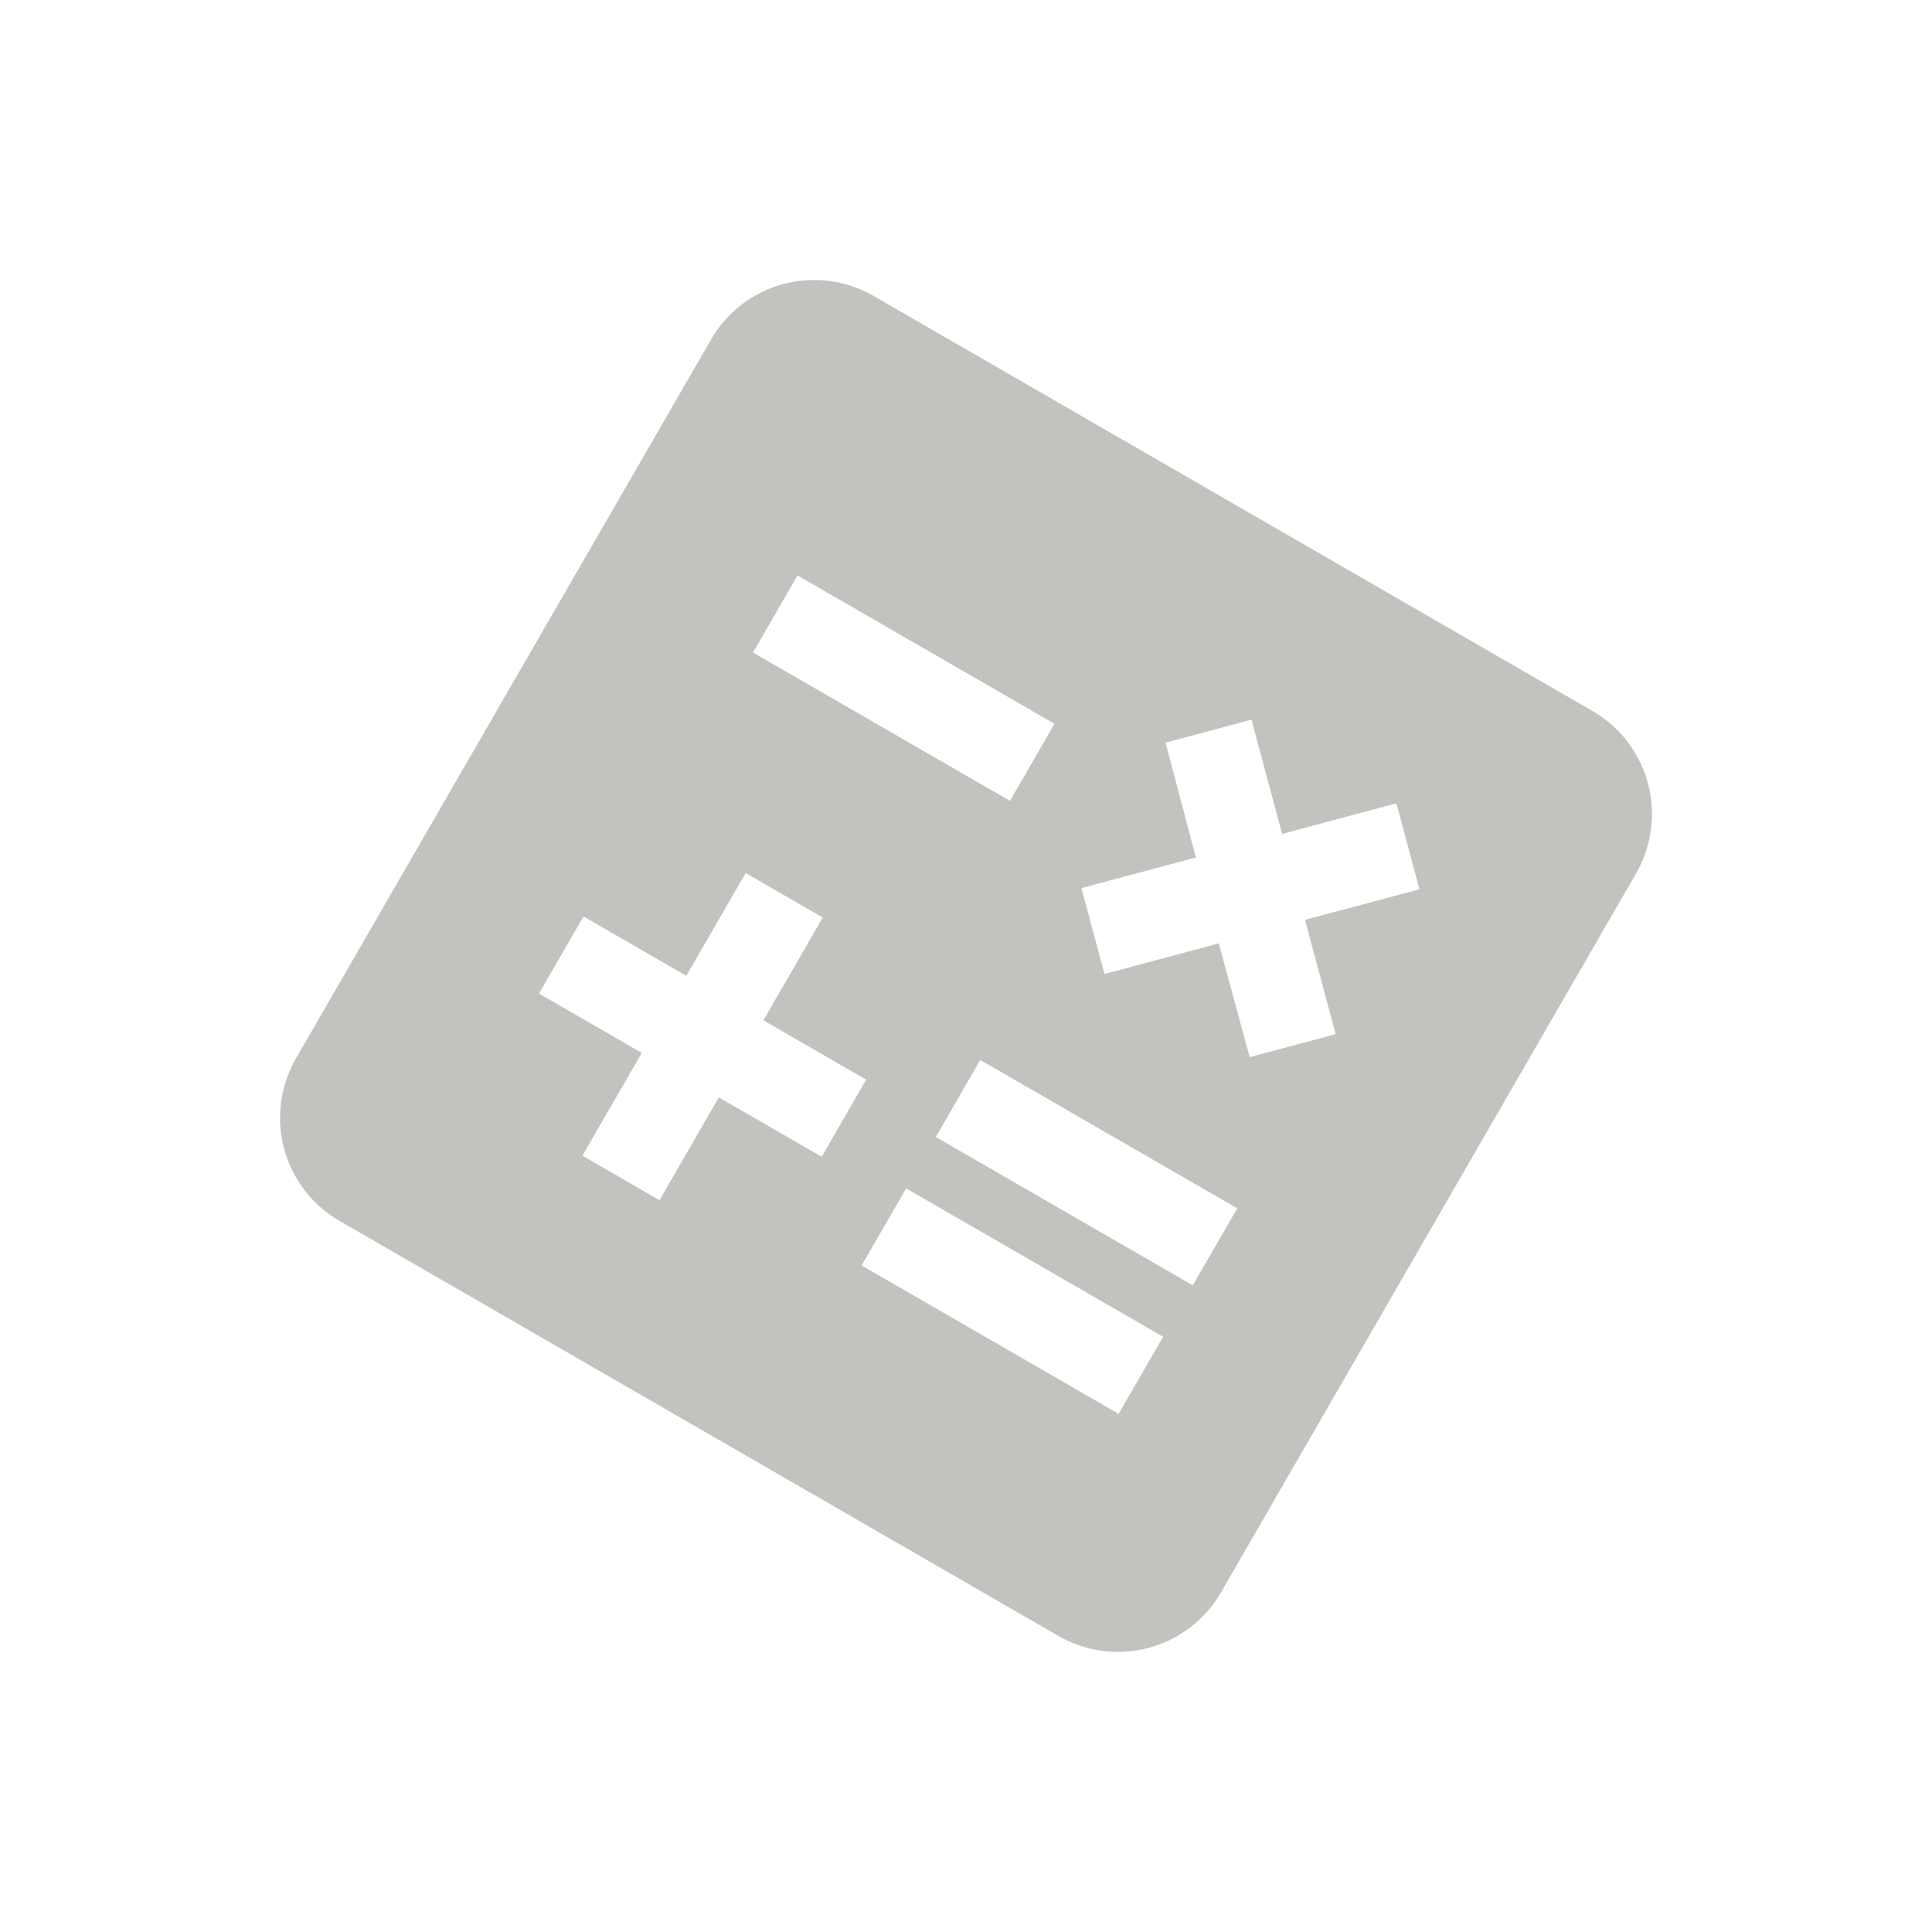 <svg xmlns="http://www.w3.org/2000/svg" width="68.918" height="68.918" viewBox="0 0 68.918 68.918"><g transform="translate(25.047 -0.668) rotate(30)" opacity="0.5"><g transform="translate(0.489 0.489)"><rect width="50.452" height="50.452" fill="none"/></g><g transform="translate(6.664 6.663)"><path d="M36.869,3H7.234A4.246,4.246,0,0,0,3,7.234V36.869A4.246,4.246,0,0,0,7.234,41.1H36.869A4.246,4.246,0,0,0,41.1,36.869V7.234A4.246,4.246,0,0,0,36.869,3ZM24.232,11.594l2.244-2.244,2.985,2.985,2.985-2.985,2.244,2.244L31.7,14.579l2.985,2.985-2.244,2.244-2.985-2.964-2.985,2.985-2.244-2.244L27.217,14.6ZM9.88,12.991H20.464v3.175H9.88ZM20.993,30.519H16.759v4.234H13.584V30.519H9.351V27.344h4.234V23.11h3.175v4.234h4.234Zm13.759,2.646H24.168V29.99H34.753Zm0-5.292H24.168V24.7H34.753Z" transform="translate(-3 -3)" fill="#868780"/></g></g></svg>